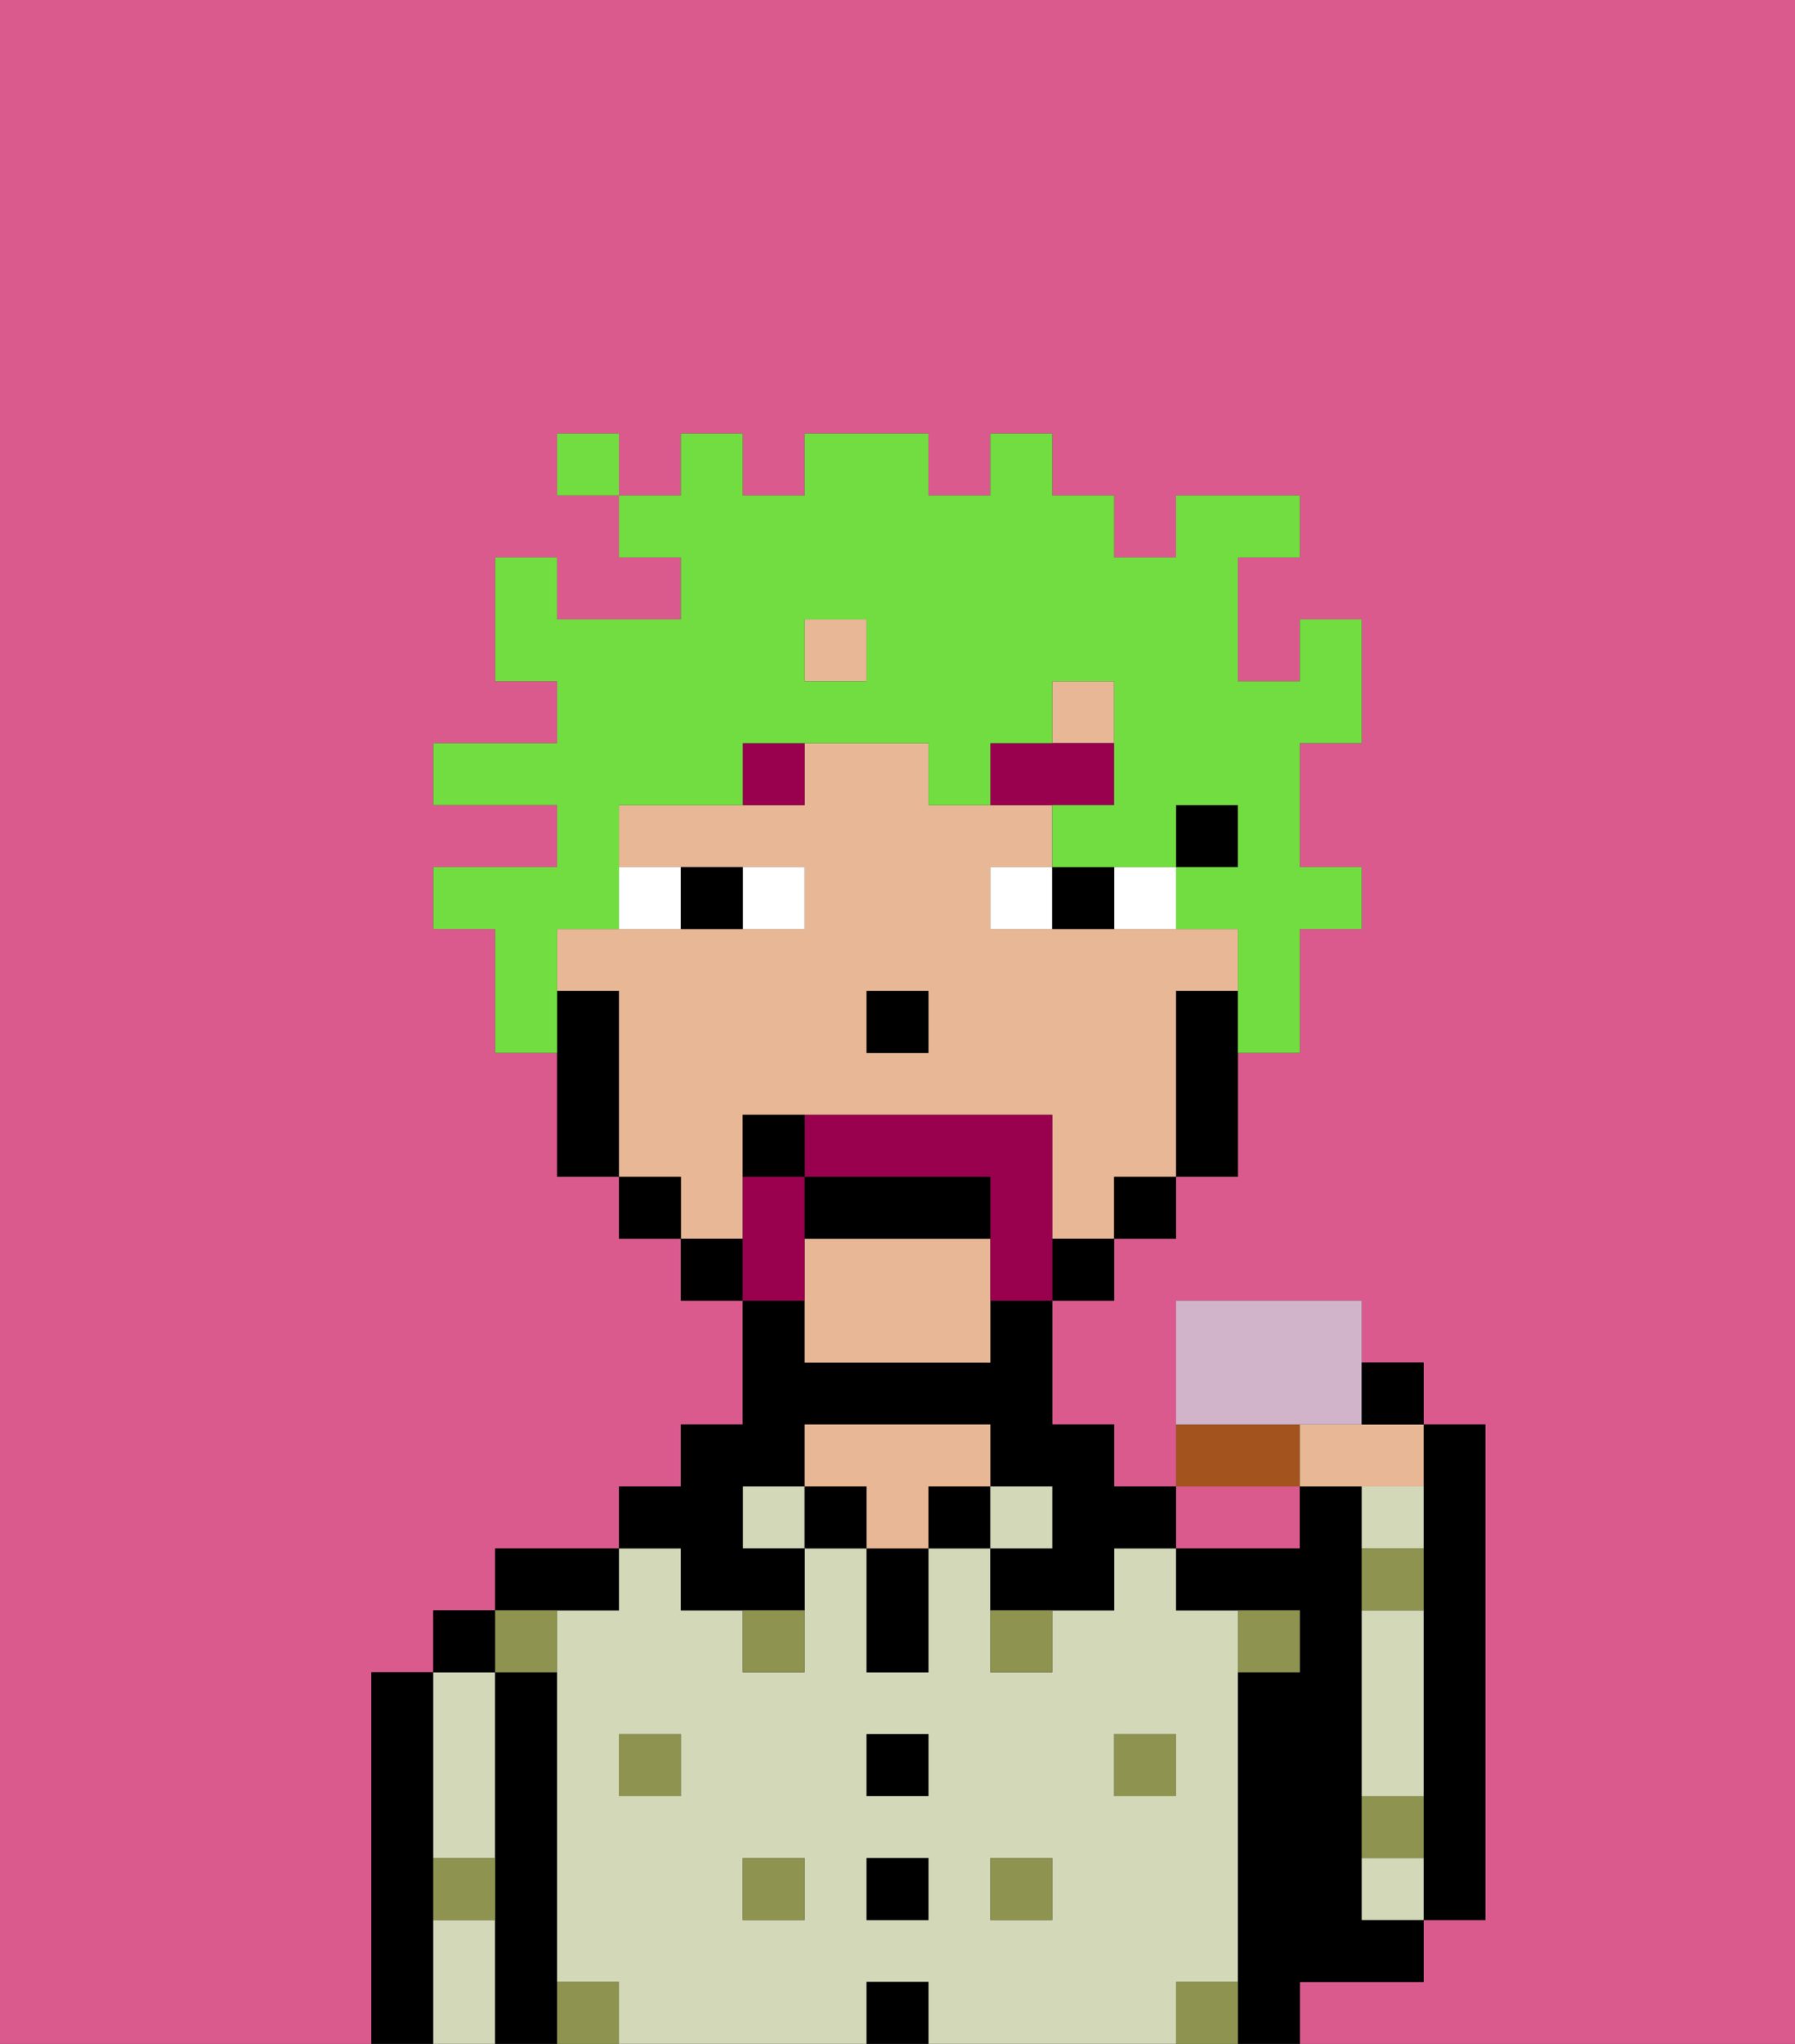 <svg xmlns="http://www.w3.org/2000/svg" viewBox="0 0 29 33"><rect x="0" y="0" width="29" height="33" fill="#333333" stroke="none"/><defs><style>polygon,rect,path{shape-rendering:crispedges;}.za76-1{fill:#db5a8e;}.za76-2{fill:#000000;}.za76-3{fill:#d2d8b8;}.za76-4{fill:#e8b795;}.za76-5{fill:#8e9350;}.za76-6{fill:#ffffff;}.za76-7{fill:#99004d;}.za76-8{fill:#99004d;}.za76-9{fill:#72dd40;}.za76-10{fill:#a3531d;}.za76-11{fill:#d1b4ca;}</style></defs><path class="za76-1" d="M20,25h1V24H19v1Z"/><path class="za76-1" d="M0,33H29V0H0Zm6-1V27H7V26H8V25h2V24h1V23h1V21H11V20H10V19H9V17H8V15H7V14H9V13H7V12H9V11H8V9H9v1h2V9H10V8H9V7h1V8h1V7h1V8h1V7h2V8h1V7h1V8h1V9h1V8h2V9H20v2h1V10h1v2H21v2h1v1H21v2H20v2H19v1H18v1H17v2h1v1h1V23h0V21h3v1h1v1h1v8H23v1H21v1H6Z"/><path class="za76-2" d="M23,25v6h1V23H23v2Z"/><path class="za76-2" d="M7,32V27H6v6H7Z"/><path class="za76-3" d="M7,31v2H8V31Z"/><path class="za76-3" d="M7,30H8V27H7v3Z"/><rect class="za76-2" x="7" y="26" width="1" height="1"/><path class="za76-2" d="M9,31V27H8v6H9V31Z"/><path class="za76-3" d="M9,26v6h1v1h4V32h1v1h4V32h1V26H19V25H18v1H17v1H16V25H15v2H14V25H13v2H12V26H11V25H10v1Zm9,2h1v1H18Zm-2,2h1v1H16Zm-2-2h1v1H14Zm0,2h1v1H14Zm-2,0h1v1H12Zm-1-2v1H10V28Z"/><path class="za76-2" d="M10,26V25H8v1h2Z"/><rect class="za76-3" x="12" y="24" width="1" height="1"/><path class="za76-2" d="M11,26h2V25H12V24h1V23h3v1h1v1H16v1h2V25h1V24H18V23H17V21H16v1H13V21H12v2H11v1H10v1h1Z"/><rect class="za76-2" x="13" y="24" width="1" height="1"/><path class="za76-2" d="M14,32v1h1V32Z"/><rect class="za76-2" x="14" y="30" width="1" height="1"/><rect class="za76-2" x="14" y="28" width="1" height="1"/><path class="za76-2" d="M14,26v1h1V25H14Z"/><rect class="za76-2" x="15" y="24" width="1" height="1"/><path class="za76-4" d="M16,24V23H13v1h1v1h1V24Z"/><rect class="za76-3" x="16" y="24" width="1" height="1"/><path class="za76-2" d="M22,30V24H21v1H19v1h2v1H20v6h1V32h2V31H22Z"/><path class="za76-3" d="M22,27v2h1V26H22Z"/><path class="za76-3" d="M22,30v1h1V30Z"/><path class="za76-3" d="M23,25V24H22v1Z"/><rect class="za76-5" x="18" y="28" width="1" height="1"/><rect class="za76-5" x="16" y="30" width="1" height="1"/><path class="za76-5" d="M16,27h1V26H16Z"/><rect class="za76-5" x="12" y="30" width="1" height="1"/><rect class="za76-5" x="10" y="28" width="1" height="1"/><path class="za76-5" d="M12,27h1V26H12Z"/><path class="za76-5" d="M21,26H20v1h1Z"/><path class="za76-5" d="M9,32v1h1V32Z"/><path class="za76-5" d="M19,32v1h1V32Z"/><path class="za76-5" d="M22,30h1V29H22Z"/><path class="za76-5" d="M22,26h1V25H22Z"/><path class="za76-5" d="M8,30H7v1H8Z"/><path class="za76-5" d="M9,27V26H8v1Z"/><rect class="za76-2" x="19" y="13" width="1" height="1"/><path class="za76-4" d="M13,20v2h3V20Z"/><rect class="za76-4" x="17" y="11" width="1" height="1"/><rect class="za76-4" x="13" y="10" width="1" height="1"/><path class="za76-4" d="M12,19V18h5v2h1V19h1V16h1V15H16V14h1V13H15V12H13v1H10v1h3v1H9v1h1v3h1v1h1Zm2-3h1v1H14Z"/><path class="za76-2" d="M19,16v3h1V16Z"/><rect class="za76-2" x="18" y="19" width="1" height="1"/><rect class="za76-2" x="17" y="20" width="1" height="1"/><rect class="za76-2" x="11" y="20" width="1" height="1"/><rect class="za76-2" x="10" y="19" width="1" height="1"/><path class="za76-2" d="M10,16H9v3h1V16Z"/><rect class="za76-2" x="14" y="16" width="1" height="1"/><path class="za76-6" d="M13,15V14H12v1Z"/><path class="za76-6" d="M11,15V14H10v1Z"/><path class="za76-6" d="M18,14v1h1V14Z"/><path class="za76-6" d="M16,14v1h1V14Z"/><path class="za76-2" d="M12,15V14H11v1Z"/><path class="za76-2" d="M17,14v1h1V14Z"/><path class="za76-7" d="M12,13h1V12H12Z"/><path class="za76-7" d="M18,12H16v1h2Z"/><path class="za76-8" d="M17,19V18H13v1h3v2h1V19Z"/><path class="za76-8" d="M13,20V19H12v2h1Z"/><path class="za76-2" d="M16,19H13v1h3Z"/><path class="za76-2" d="M12,18v1h1V18Z"/><path class="za76-9" d="M9,15h1V13h2V12h3v1h1V12h1V11h1v2H17v1h2V13h1v1H19v1h1v2h1V15h1V14H21V12h1V10H21v1H20V9h1V8H19V9H18V8H17V7H16V8H15V7H13V8H12V7H11V8H10V9h1v1H9V9H8v2H9v1H7v1H9v1H7v1H8v2H9V15Zm4-5h1v1H13Z"/><rect class="za76-9" x="9" y="7" width="1" height="1"/><path class="za76-10" d="M21,23H19v1h2Z"/><path class="za76-11" d="M22,22V21H19v2h3V22Z"/><path class="za76-4" d="M22,24h1V23H21v1Z"/><path class="za76-2" d="M23,22H22v1h1Z"/></svg>